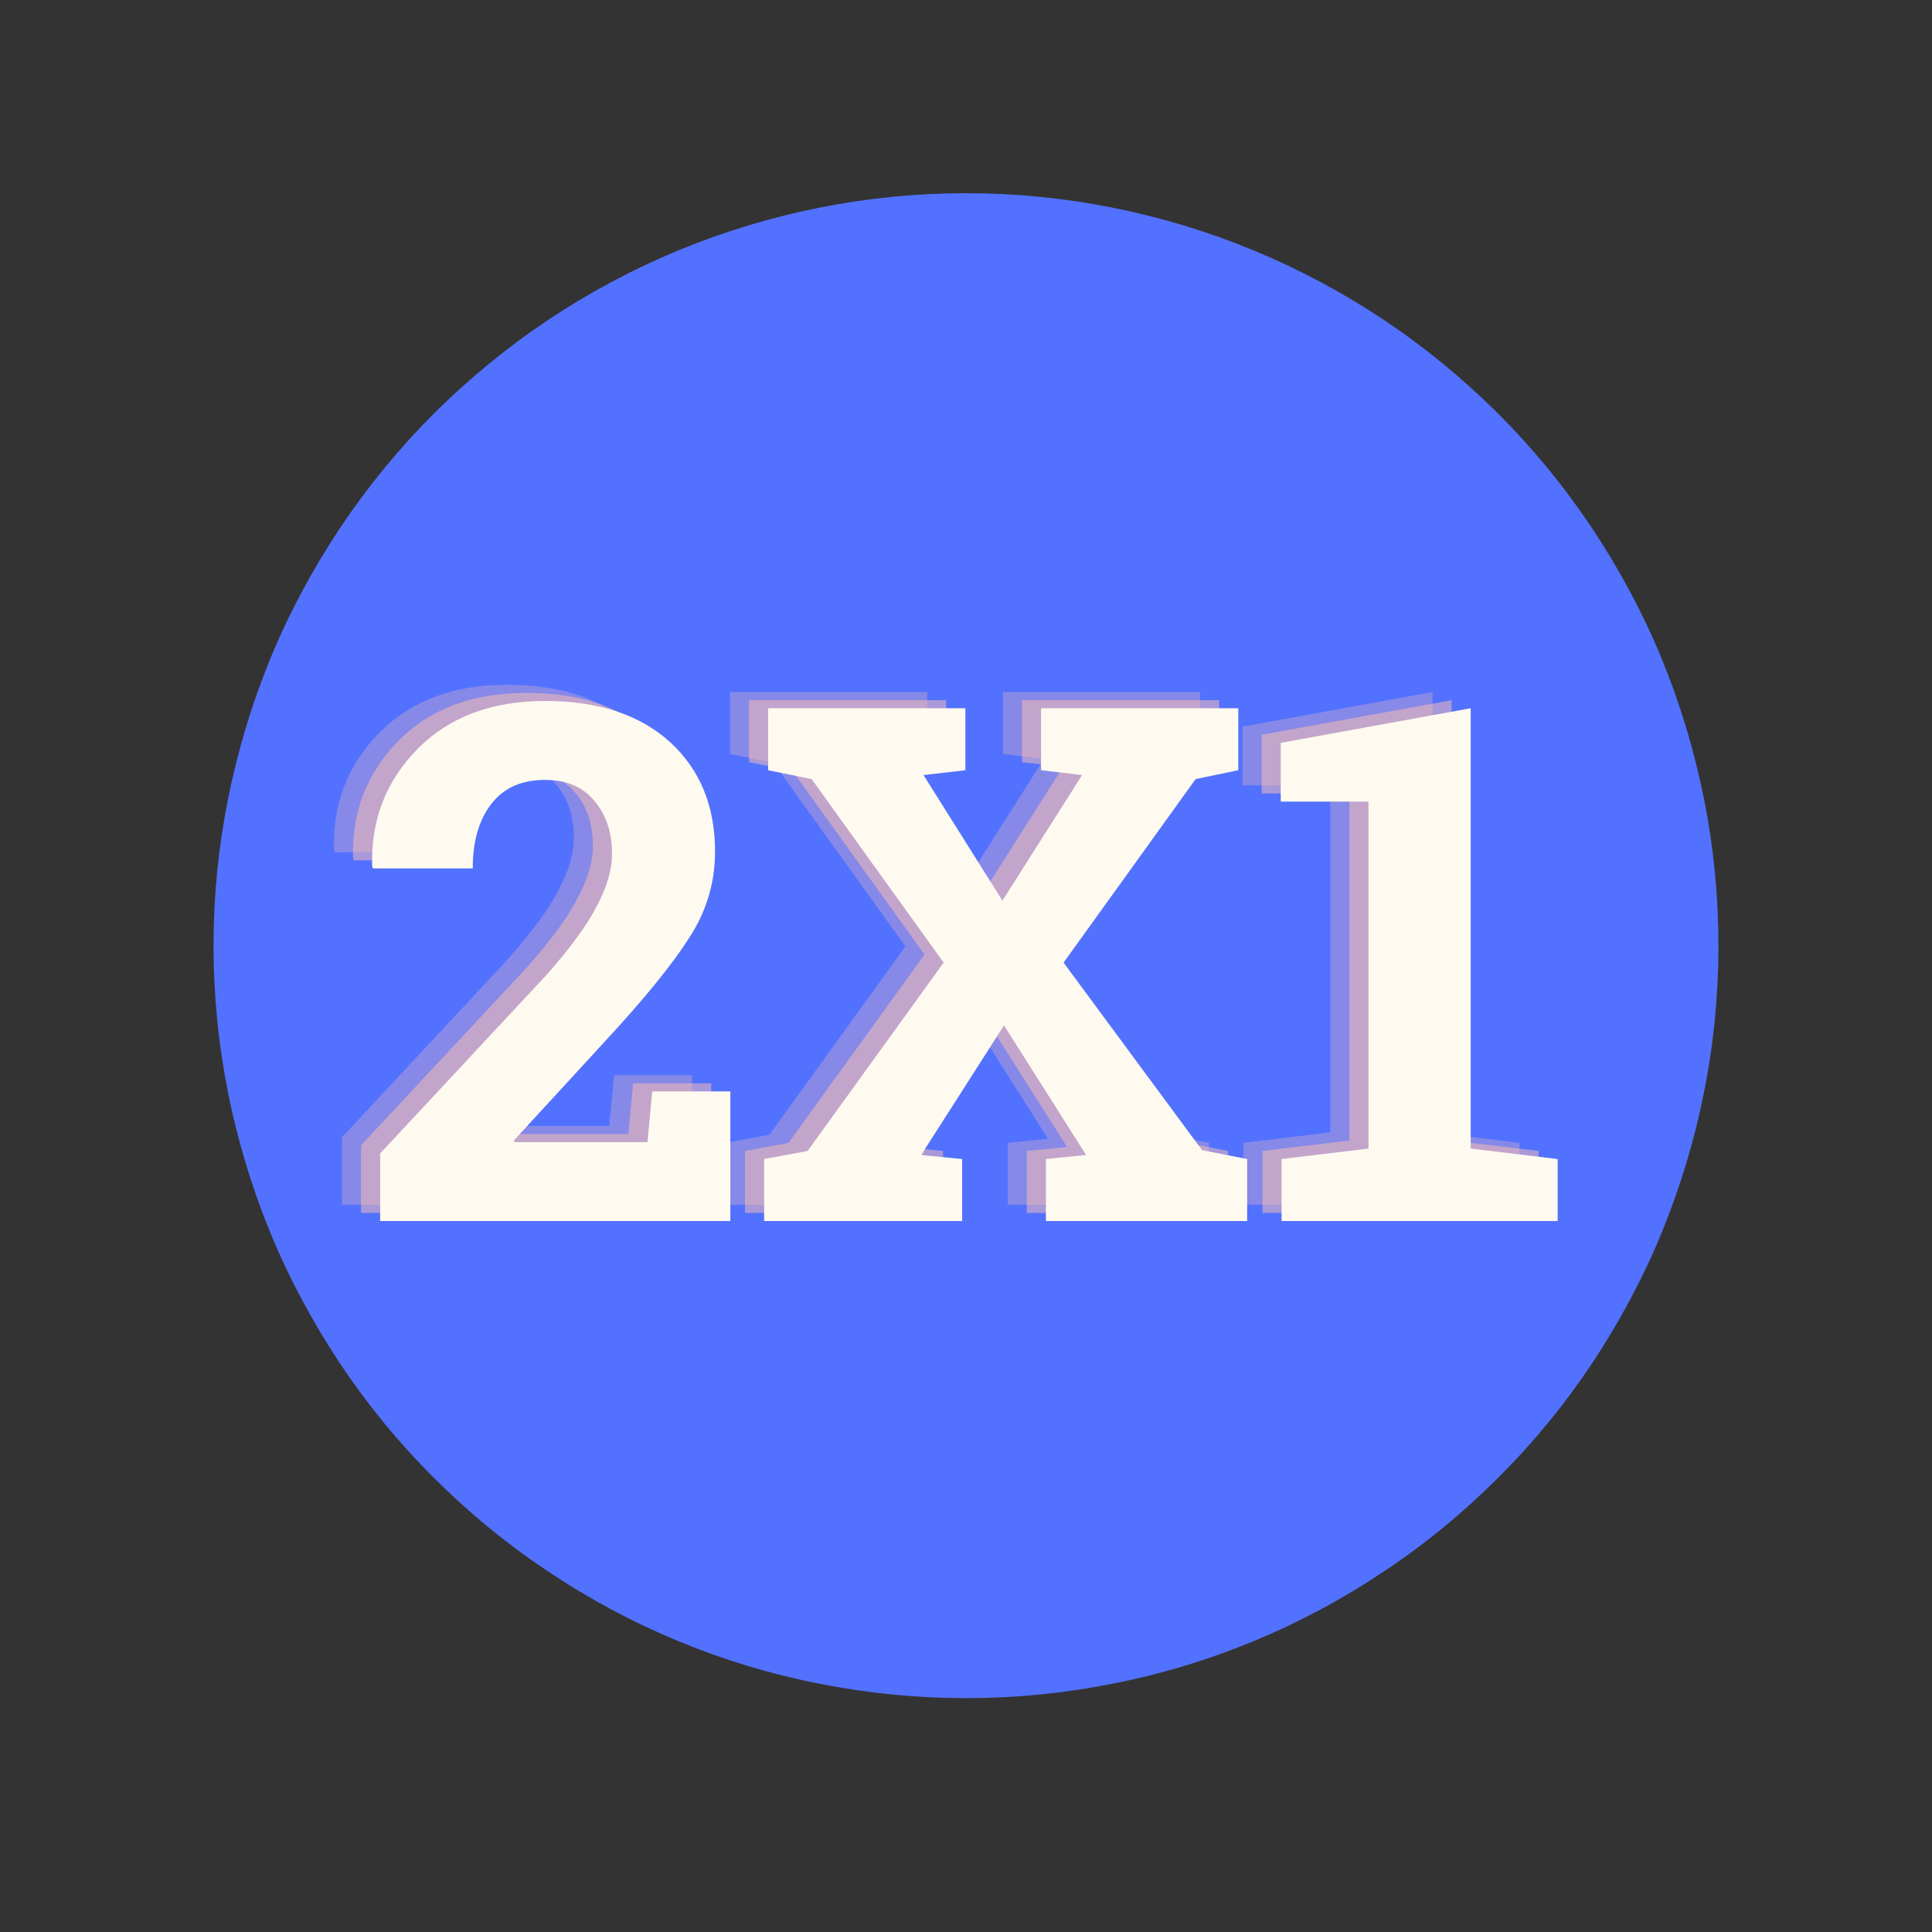 <?xml version="1.0" encoding="UTF-8"?>
<svg xmlns="http://www.w3.org/2000/svg" xmlns:xlink="http://www.w3.org/1999/xlink" width="37.5pt" height="37.5pt" viewBox="0 0 37.5 37.5" version="1.2">
<rect x="0" y="0" width="37.5" height="37.5" fill="#333333" stroke="none"/>
<defs>
<g>
<symbol overflow="visible" id="glyph0-0">
<path style="stroke:none;" d=""/>
</symbol>
<symbol overflow="visible" id="glyph0-1">
<path style="stroke:none;" d="M 0.5 0 L 0.5 -1.312 L 3.719 -4.766 C 4.188 -5.297 4.516 -5.742 4.703 -6.109 C 4.898 -6.473 5 -6.812 5 -7.125 C 5 -7.551 4.883 -7.895 4.656 -8.156 C 4.438 -8.426 4.117 -8.562 3.703 -8.562 C 3.242 -8.562 2.895 -8.406 2.656 -8.094 C 2.414 -7.781 2.297 -7.363 2.297 -6.844 L 0.359 -6.844 L 0.344 -6.891 C 0.32 -7.785 0.613 -8.539 1.219 -9.156 C 1.832 -9.781 2.66 -10.094 3.703 -10.094 C 4.734 -10.094 5.539 -9.828 6.125 -9.297 C 6.707 -8.766 7 -8.055 7 -7.172 C 7 -6.566 6.832 -6.008 6.5 -5.5 C 6.176 -4.988 5.633 -4.32 4.875 -3.5 L 3.094 -1.562 L 3.109 -1.531 L 5.688 -1.531 L 5.781 -2.516 L 7.297 -2.516 L 7.297 0 Z M 0.5 0 "/>
</symbol>
<symbol overflow="visible" id="glyph0-2">
<path style="stroke:none;" d="M 0.219 -1.203 L 1.062 -1.359 L 3.703 -5.016 L 1.141 -8.578 L 0.297 -8.75 L 0.297 -9.953 L 4.125 -9.953 L 4.125 -8.75 L 3.312 -8.656 L 4.844 -6.219 L 6.391 -8.656 L 5.594 -8.75 L 5.594 -9.953 L 9.422 -9.953 L 9.422 -8.75 L 8.594 -8.578 L 6.031 -5.016 L 8.719 -1.375 L 9.594 -1.203 L 9.594 0 L 5.688 0 L 5.688 -1.203 L 6.469 -1.281 L 4.875 -3.797 L 3.266 -1.281 L 4.062 -1.203 L 4.062 0 L 0.219 0 Z M 0.219 -1.203 "/>
</symbol>
<symbol overflow="visible" id="glyph0-3">
<path style="stroke:none;" d="M 0.438 -1.203 L 2.125 -1.406 L 2.125 -8.141 L 0.422 -8.141 L 0.422 -9.281 L 4.109 -9.953 L 4.109 -1.406 L 5.797 -1.203 L 5.797 0 L 0.438 0 Z M 0.438 -1.203 "/>
</symbol>
</g>
</defs>
<g id="surface1">
<path style=" stroke:none;fill-rule:nonzero;fill:rgb(32.159%,44.31%,100%);fill-opacity:1;" d="M 18.75 3.75 C 17.789 3.75 16.84 3.844 15.902 4.031 C 14.961 4.219 14.047 4.496 13.16 4.863 C 12.273 5.23 11.434 5.68 10.637 6.211 C 9.836 6.746 9.102 7.352 8.422 8.027 C 7.742 8.707 7.137 9.445 6.605 10.242 C 6.074 11.039 5.621 11.879 5.254 12.766 C 4.891 13.652 4.613 14.566 4.426 15.508 C 4.238 16.445 4.145 17.398 4.145 18.355 C 4.145 19.316 4.238 20.266 4.426 21.207 C 4.613 22.145 4.891 23.059 5.254 23.945 C 5.621 24.832 6.074 25.672 6.605 26.473 C 7.137 27.27 7.742 28.008 8.422 28.684 C 9.102 29.363 9.836 29.969 10.637 30.5 C 11.434 31.035 12.273 31.484 13.16 31.852 C 14.047 32.219 14.961 32.496 15.902 32.68 C 16.84 32.867 17.789 32.961 18.75 32.961 C 19.711 32.961 20.66 32.867 21.598 32.68 C 22.539 32.496 23.453 32.219 24.34 31.852 C 25.227 31.484 26.066 31.035 26.863 30.5 C 27.664 29.969 28.398 29.363 29.078 28.684 C 29.758 28.008 30.363 27.27 30.895 26.473 C 31.426 25.672 31.879 24.832 32.246 23.945 C 32.609 23.059 32.887 22.145 33.074 21.207 C 33.262 20.266 33.355 19.316 33.355 18.355 C 33.355 17.398 33.262 16.445 33.074 15.508 C 32.887 14.566 32.609 13.652 32.246 12.766 C 31.879 11.879 31.426 11.039 30.895 10.242 C 30.363 9.445 29.758 8.707 29.078 8.027 C 28.398 7.352 27.664 6.746 26.863 6.211 C 26.066 5.68 25.227 5.23 24.34 4.863 C 23.453 4.496 22.539 4.219 21.598 4.031 C 20.66 3.844 19.711 3.75 18.75 3.75 Z M 18.75 3.75 "/>
<g style="fill:rgb(100%,75.69%,69.8%);fill-opacity:0.302;">
  <use xlink:href="#glyph0-1" x="6.138" y="23.385"/>
</g>
<g style="fill:rgb(100%,75.69%,69.8%);fill-opacity:0.302;">
  <use xlink:href="#glyph0-2" x="13.872" y="23.385"/>
</g>
<g style="fill:rgb(100%,75.69%,69.8%);fill-opacity:0.302;">
  <use xlink:href="#glyph0-3" x="23.696" y="23.385"/>
</g>
<g style="fill:rgb(100%,75.69%,69.8%);fill-opacity:0.502;">
  <use xlink:href="#glyph0-1" x="6.508" y="23.543"/>
</g>
<g style="fill:rgb(100%,75.69%,69.8%);fill-opacity:0.502;">
  <use xlink:href="#glyph0-2" x="14.242" y="23.543"/>
</g>
<g style="fill:rgb(100%,75.69%,69.8%);fill-opacity:0.502;">
  <use xlink:href="#glyph0-3" x="24.067" y="23.543"/>
</g>
<g style="fill:rgb(100%,98.039%,93.729%);fill-opacity:1;">
  <use xlink:href="#glyph0-1" x="6.879" y="23.7"/>
</g>
<g style="fill:rgb(100%,98.039%,93.729%);fill-opacity:1;">
  <use xlink:href="#glyph0-2" x="14.613" y="23.7"/>
</g>
<g style="fill:rgb(100%,98.039%,93.729%);fill-opacity:1;">
  <use xlink:href="#glyph0-3" x="24.437" y="23.7"/>
</g>
</g>
</svg>
